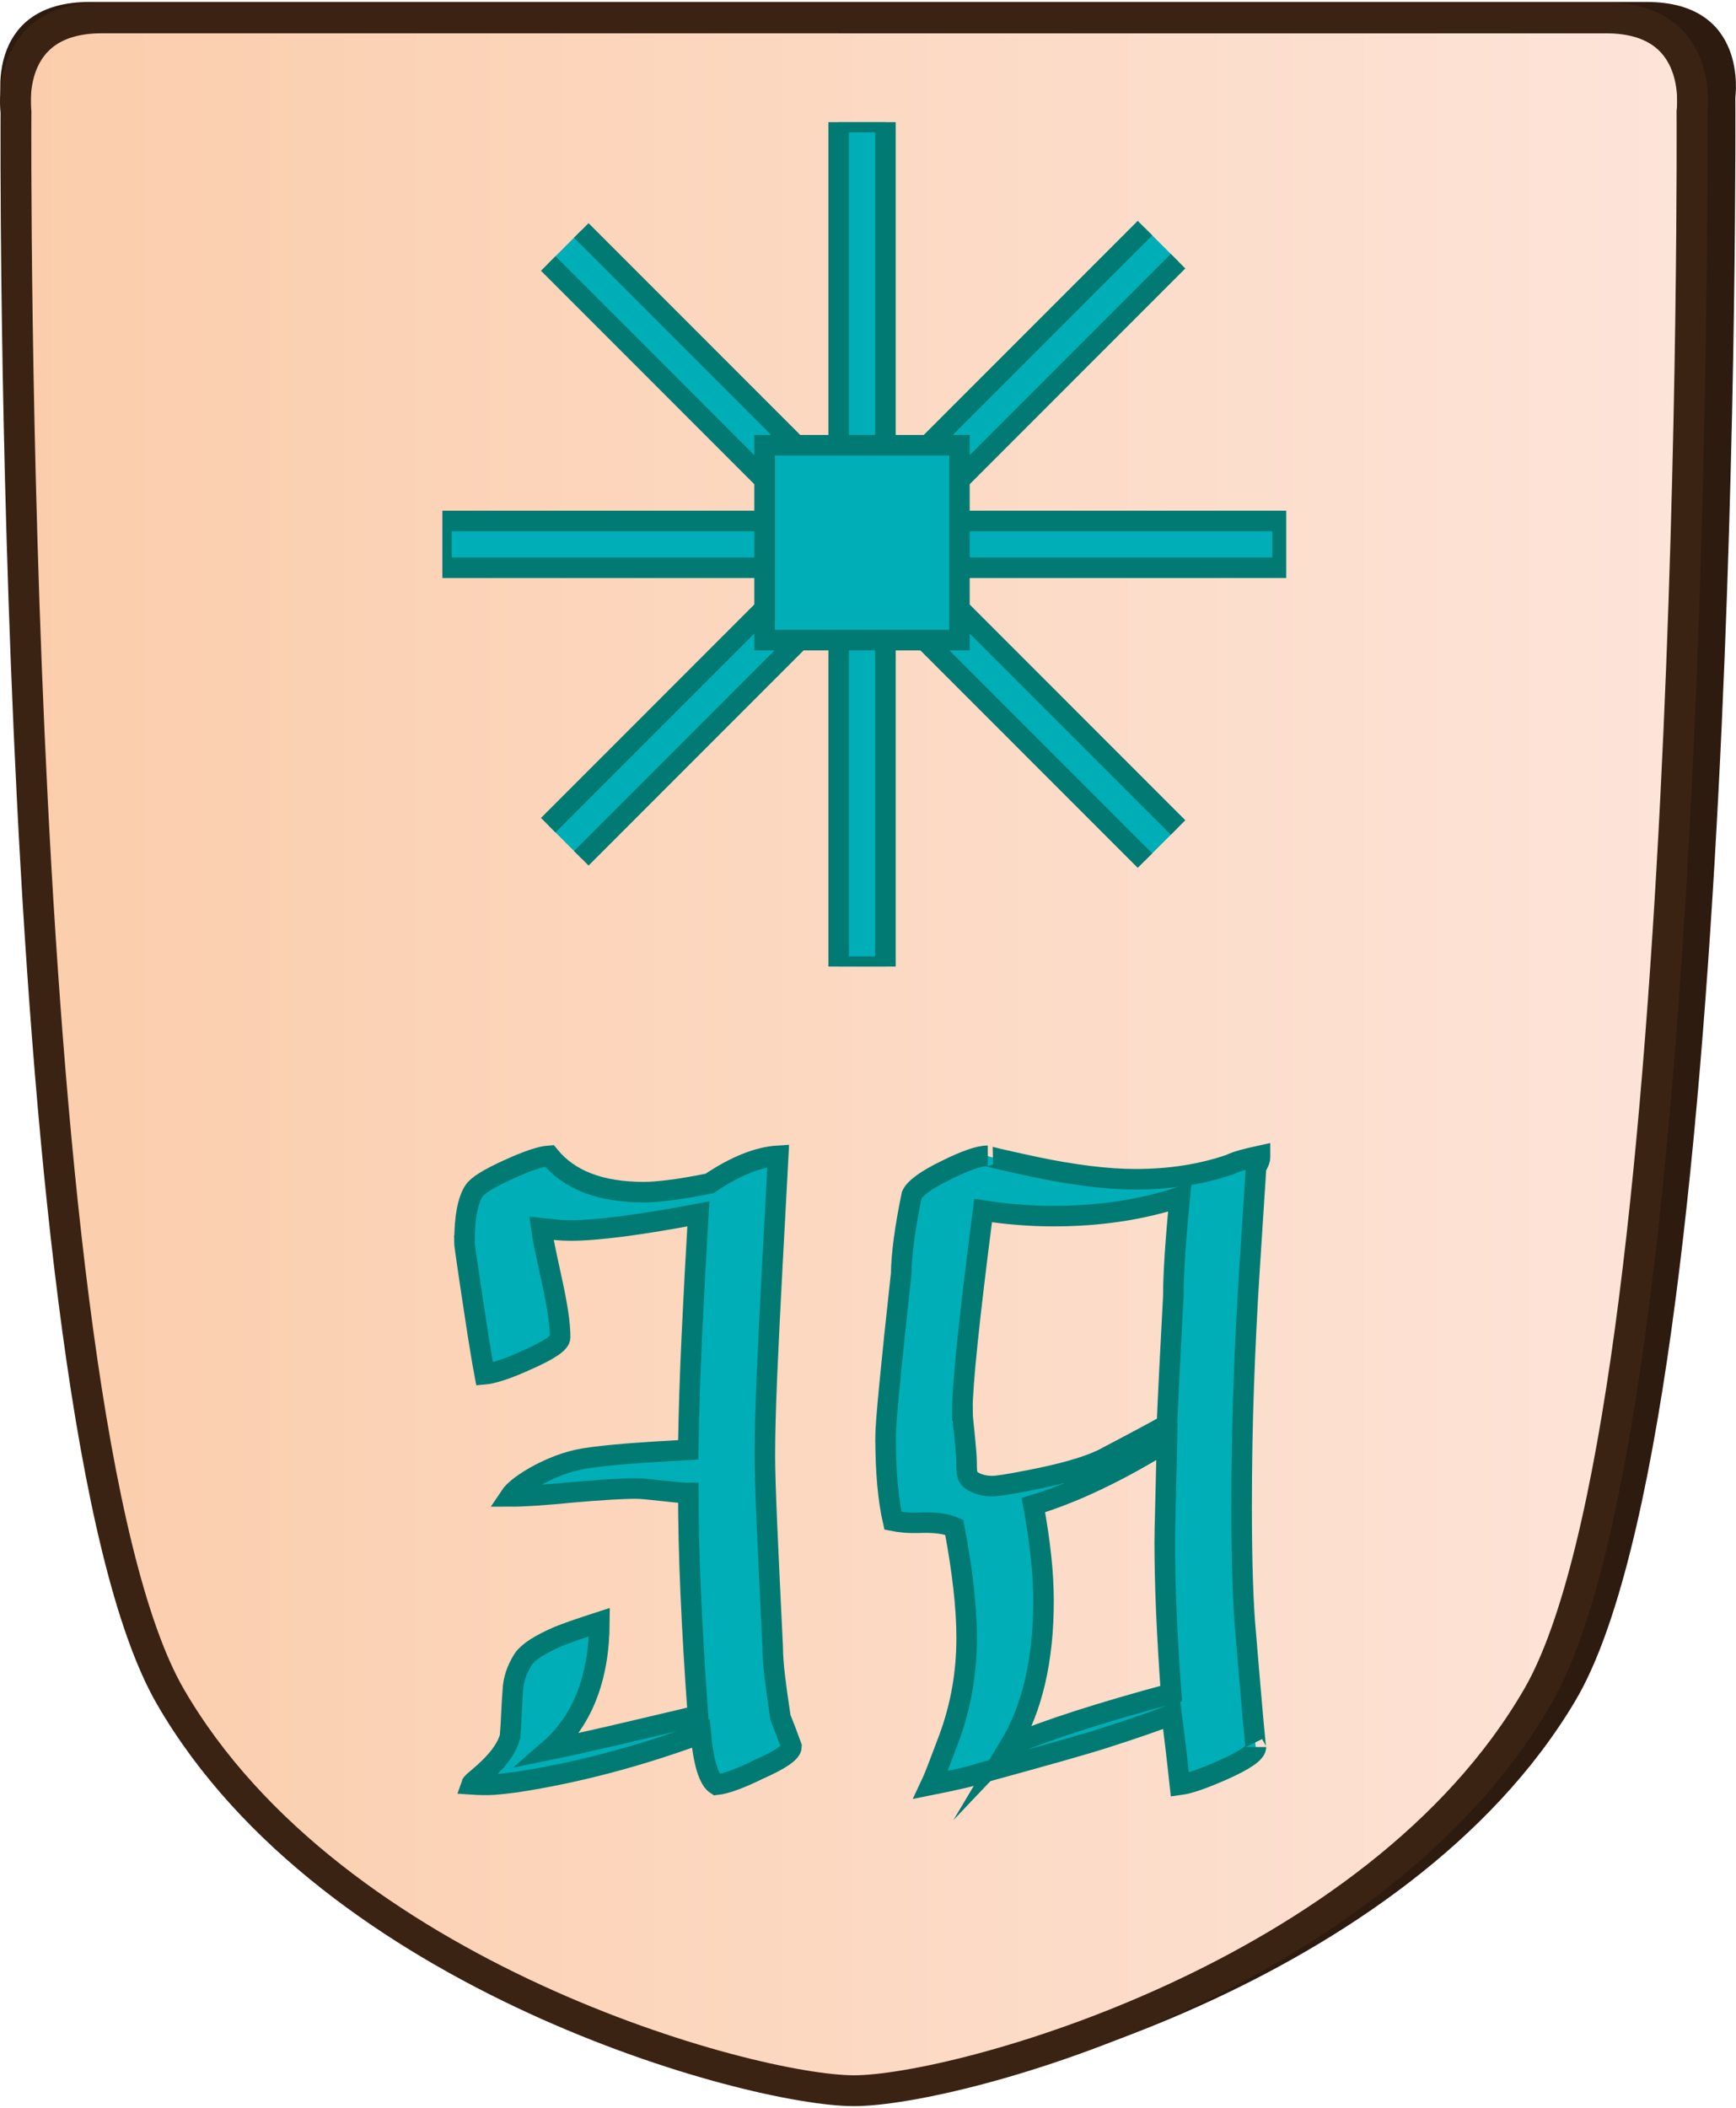 <?xml version="1.0" encoding="UTF-8"?>
<svg id="Layer_2" data-name="Layer 2" xmlns="http://www.w3.org/2000/svg" xmlns:xlink="http://www.w3.org/1999/xlink" width="337" height="409" viewBox="0 0 337.98 409.43">
  <defs>
    <style>
      .cls-1 {
        clip-path: url(#clippath-1);
      }

      .cls-2 {
        fill: #2e1b10;
      }

      .cls-3 {
        clip-path: url(#clippath);
      }

      .cls-4, .cls-5 {
        fill: none;
      }

      .cls-6 {
        fill: url(#linear-gradient);
      }

      .cls-6, .cls-7, .cls-5 {
        stroke-miterlimit: 10;
      }

      .cls-6, .cls-5 {
        stroke: #3b2314;
        stroke-width: 6px;
      }

      .cls-7 {
        fill: #00aeb7;
        stroke: #007a72;
        stroke-width: 4px;
      }
    </style>
    <clipPath id="clippath">
      <path id="Form_big" data-name="Form big" class="cls-5" d="M166.27,3.1H19.82C.54,3.1,3.11,21.39,3.11,21.39c0,0-1.54,253.78,30.06,308.36,31.6,54.58,113.05,76.68,133.09,76.68s101.49-22.1,133.09-76.68c31.6-54.58,30.06-308.36,30.06-308.36,0,0,2.57-18.28-16.7-18.28H166.27Z"/>
    </clipPath>
    <linearGradient id="linear-gradient" x1="-1.5" y1="211.29" x2="325.03" y2="211.29" gradientTransform="translate(4.5 -14.51)" gradientUnits="userSpaceOnUse">
      <stop offset="0" stop-color="#fbcdab"/>
      <stop offset="1" stop-color="#fde4d9"/>
    </linearGradient>
    <clipPath id="clippath-1">
      <polygon class="cls-4" points="202.3 23.39 250.42 71.51 250.42 139.57 202.3 187.69 134.24 187.69 86.12 139.57 86.12 71.51 134.24 23.39 202.3 23.39"/>
    </clipPath>
  </defs>
  <g id="International_north" data-name="International north">
    <g id="Bear_s_Eyes_copy_3" data-name="Bear&amp;apos;s Eyes copy 3">
      <path id="Shadow" class="cls-2" d="M169.02,0H17.45C-2.49,0,.17,18.5,.17,18.5c0,0-1.6,256.77,31.11,311.99,32.7,55.22,116.99,77.58,137.73,77.58s105.03-22.36,137.73-77.58c32.71-55.22,31.11-311.99,31.11-311.99,0,0,2.66-18.5-17.28-18.5H169.02Z"/>
      <g>
        <g class="cls-3">
          <rect id="Color_gradient" data-name="Color gradient" class="cls-6" x="3" y="-56.19" width="326.53" height="505.92"/>
        </g>
        <path id="Form_big-2" data-name="Form big" class="cls-5" d="M166.27,3.1H19.82C.54,3.1,3.11,21.39,3.11,21.39c0,0-1.54,253.78,30.06,308.36,31.6,54.58,113.05,76.68,133.09,76.68s101.49-22.1,133.09-76.68c31.6-54.58,30.06-308.36,30.06-308.36,0,0,2.57-18.28-16.7-18.28H166.27Z"/>
      </g>
      <g id="Pieces_copy_33" data-name="Pieces copy 33">
        <g id="Bear_s_Eyes_copy_9" data-name="Bear&amp;apos;s Eyes copy 9">
          <g id="BE_move_copy_9" data-name="BE move copy 9">
            <g id="Lines">
              <g class="cls-1">
                <g>
                  <rect class="cls-7" x="163.28" y="-10.24" width="9.1" height="231.58" transform="translate(-25.47 149.6) rotate(-45)"/>
                  <rect class="cls-7" x="52.04" y="101" width="231.58" height="9.1" transform="translate(-25.48 149.57) rotate(-45)"/>
                  <rect class="cls-7" x="85.95" y="100.99" width="163.75" height="9.1"/>
                  <rect class="cls-7" x="163.28" y="23.36" width="9.1" height="164.36"/>
                </g>
              </g>
            </g>
            <rect id="Center" class="cls-7" x="148.86" y="86.25" width="37.93" height="37.93"/>
          </g>
          <g>
            <path class="cls-7" d="M172.4,279.47c0-1.43,.25-4.81,.76-10.13,.51-5.32,1.27-12.61,2.29-21.88,.06-3.89,.75-9,2.06-15.33,.66-1.38,2.9-2.99,6.73-4.84,3.71-1.85,6.4-2.78,8.07-2.78-.6,0,2.42,.72,9.06,2.15,7.65,1.61,14.23,2.42,19.73,2.42,6.7,0,12.82-.96,18.38-2.87,.6-.3,1.38-.58,2.33-.85,.96-.27,2.12-.55,3.5-.85v.27c0,.36-.13,.79-.4,1.3-.27,.51-.4,.91-.4,1.21l-1.26,19.55c-.48,7.47-.85,15.02-1.12,22.64-.27,7.62-.4,15.38-.4,23.27,0,10.82,.27,19.1,.81,24.84,.66,7.89,1.15,13.65,1.48,17.26,.33,3.62,.49,5.19,.49,4.71,0,1.08-2.15,2.57-6.46,4.48-3.77,1.67-6.55,2.63-8.34,2.87-.3-2.75-.58-5.26-.85-7.53-.27-2.27-.52-4.3-.76-6.1-1.38,.54-3.14,1.18-5.29,1.93-2.15,.75-4.72,1.6-7.71,2.56-1.85,.6-4.78,1.46-8.79,2.6-4,1.13-9.18,2.57-15.51,4.3-1.08,.36-2.42,.72-4.04,1.08-1.61,.36-3.47,.75-5.56,1.17,.48-1.02,1-2.29,1.57-3.81,.57-1.52,1.24-3.3,2.02-5.34,2.27-6.16,3.41-12.64,3.41-19.46,0-5.86-.81-13.03-2.42-21.52-1.55-.66-3.62-.96-6.19-.9-1.38,.06-2.54,.04-3.5-.04-.96-.09-1.7-.2-2.24-.31-.96-4.25-1.43-9.59-1.43-16.05Zm14.98-5.38c0,.6,.04,1.33,.13,2.2,.09,.87,.2,1.87,.31,3,.12,1.2,.21,2.2,.27,3,.06,.81,.09,1.45,.09,1.93,0,1.25,.06,2.06,.18,2.42,.18,.6,.73,1.11,1.66,1.52,.93,.42,1.99,.63,3.18,.63,.96,0,3.26-.36,6.9-1.08,6.58-1.25,11.42-2.63,14.53-4.12,2.15-1.14,4.27-2.26,6.37-3.36,2.09-1.11,4.16-2.23,6.19-3.36,.12-2.87,.28-6.37,.49-10.49,.21-4.12,.46-9,.76-14.62,0-2.15,.11-4.81,.31-7.98,.21-3.17,.52-6.91,.94-11.21-7.47,2.45-15.66,3.68-24.57,3.68-4.48,0-9.06-.36-13.72-1.08-2.69,20.86-4.04,33.84-4.04,38.92Zm9.24,65.2c3.65-1.56,8.07-3.17,13.27-4.84,5.2-1.67,11.24-3.44,18.12-5.29-.42-5.8-.73-11.15-.94-16.05-.21-4.9-.31-9.39-.31-13.45,0-1.14,.04-3.32,.13-6.55,.09-3.23,.19-7.56,.31-13-9.45,5.86-18.11,9.98-26.01,12.38,.66,3.59,1.15,6.92,1.48,10,.33,3.08,.49,5.96,.49,8.65,0,11.48-2.18,20.86-6.55,28.16Z"/>
            <path class="cls-7" d="M90.44,241.18c0-4.6,.6-7.86,1.79-9.77,.66-1.08,2.9-2.48,6.73-4.21,3.65-1.67,6.31-2.57,7.98-2.69,3.83,4.72,9.95,7.08,18.38,7.08,1.31,0,3.03-.13,5.16-.4,2.12-.27,4.68-.7,7.67-1.3,4.96-3.35,9.42-5.14,13.36-5.38-.12,2.27-.27,5.07-.45,8.38-.18,3.32-.39,7.22-.63,11.7-.48,8.91-.85,16.51-1.12,22.82-.27,6.31-.4,11.43-.4,15.38,0,2.75,.13,7.2,.4,13.36,.27,6.16,.64,14.11,1.12,23.85,0,1.55,.13,3.47,.4,5.74,.27,2.27,.64,4.96,1.12,8.07,.72,1.79,1.44,3.68,2.15,5.65,0,1.08-2.09,2.54-6.28,4.39-3.77,1.85-6.55,2.87-8.34,3.05-1.49-.96-2.51-4.27-3.05-9.95-12.2,4.48-24.12,7.62-35.78,9.42-2.75,.36-4.57,.54-5.47,.54h-1.26c-.6,0-1.31-.03-2.15-.09,.06-.18,.57-.66,1.52-1.44,3.41-2.87,5.41-5.5,6.01-7.89,.12-1.43,.21-2.88,.27-4.35,.06-1.47,.15-2.95,.27-4.44,.06-2.15,.75-4.25,2.06-6.28,.96-1.38,3.23-2.84,6.82-4.39,1.61-.66,4.27-1.58,7.98-2.78-.06,10.94-3.32,19.22-9.78,24.84,3.23-.66,7.23-1.54,12.02-2.65,4.78-1.11,10.43-2.44,16.95-3.99-1.25-17.22-1.88-31.66-1.88-43.31-.6,0-1.3-.04-2.11-.13-.81-.09-1.78-.2-2.92-.31-1.13-.12-2.14-.22-3-.31-.87-.09-1.6-.13-2.2-.13-1.38,0-3.06,.06-5.07,.18-2,.12-4.38,.3-7.13,.54-5.44,.54-9.54,.81-12.29,.81,.72-1.08,2.24-2.3,4.57-3.68,3.35-1.91,6.61-3.14,9.78-3.68,2.27-.36,5.1-.67,8.47-.94,3.38-.27,7.34-.52,11.88-.76,.12-7.35,.36-14.84,.72-22.46,.36-7.62,.78-15.44,1.25-23.45-11.36,2.15-19.67,3.23-24.93,3.23-.84,0-1.73-.04-2.69-.13-.96-.09-1.94-.2-2.96-.31,.18,1.37,.9,4.9,2.15,10.58,.48,2.21,.85,4.2,1.12,5.96,.27,1.76,.4,3.33,.4,4.71,0,1.02-2.09,2.45-6.28,4.3-2.09,.96-3.84,1.66-5.25,2.11-1.4,.45-2.47,.7-3.18,.76-.06-.3-.19-1.06-.4-2.29-.21-1.23-.49-2.95-.85-5.16-1.79-11.66-2.69-17.79-2.69-18.38Z"/>
          </g>
        </g>
      </g>
    </g>
  </g>
</svg>